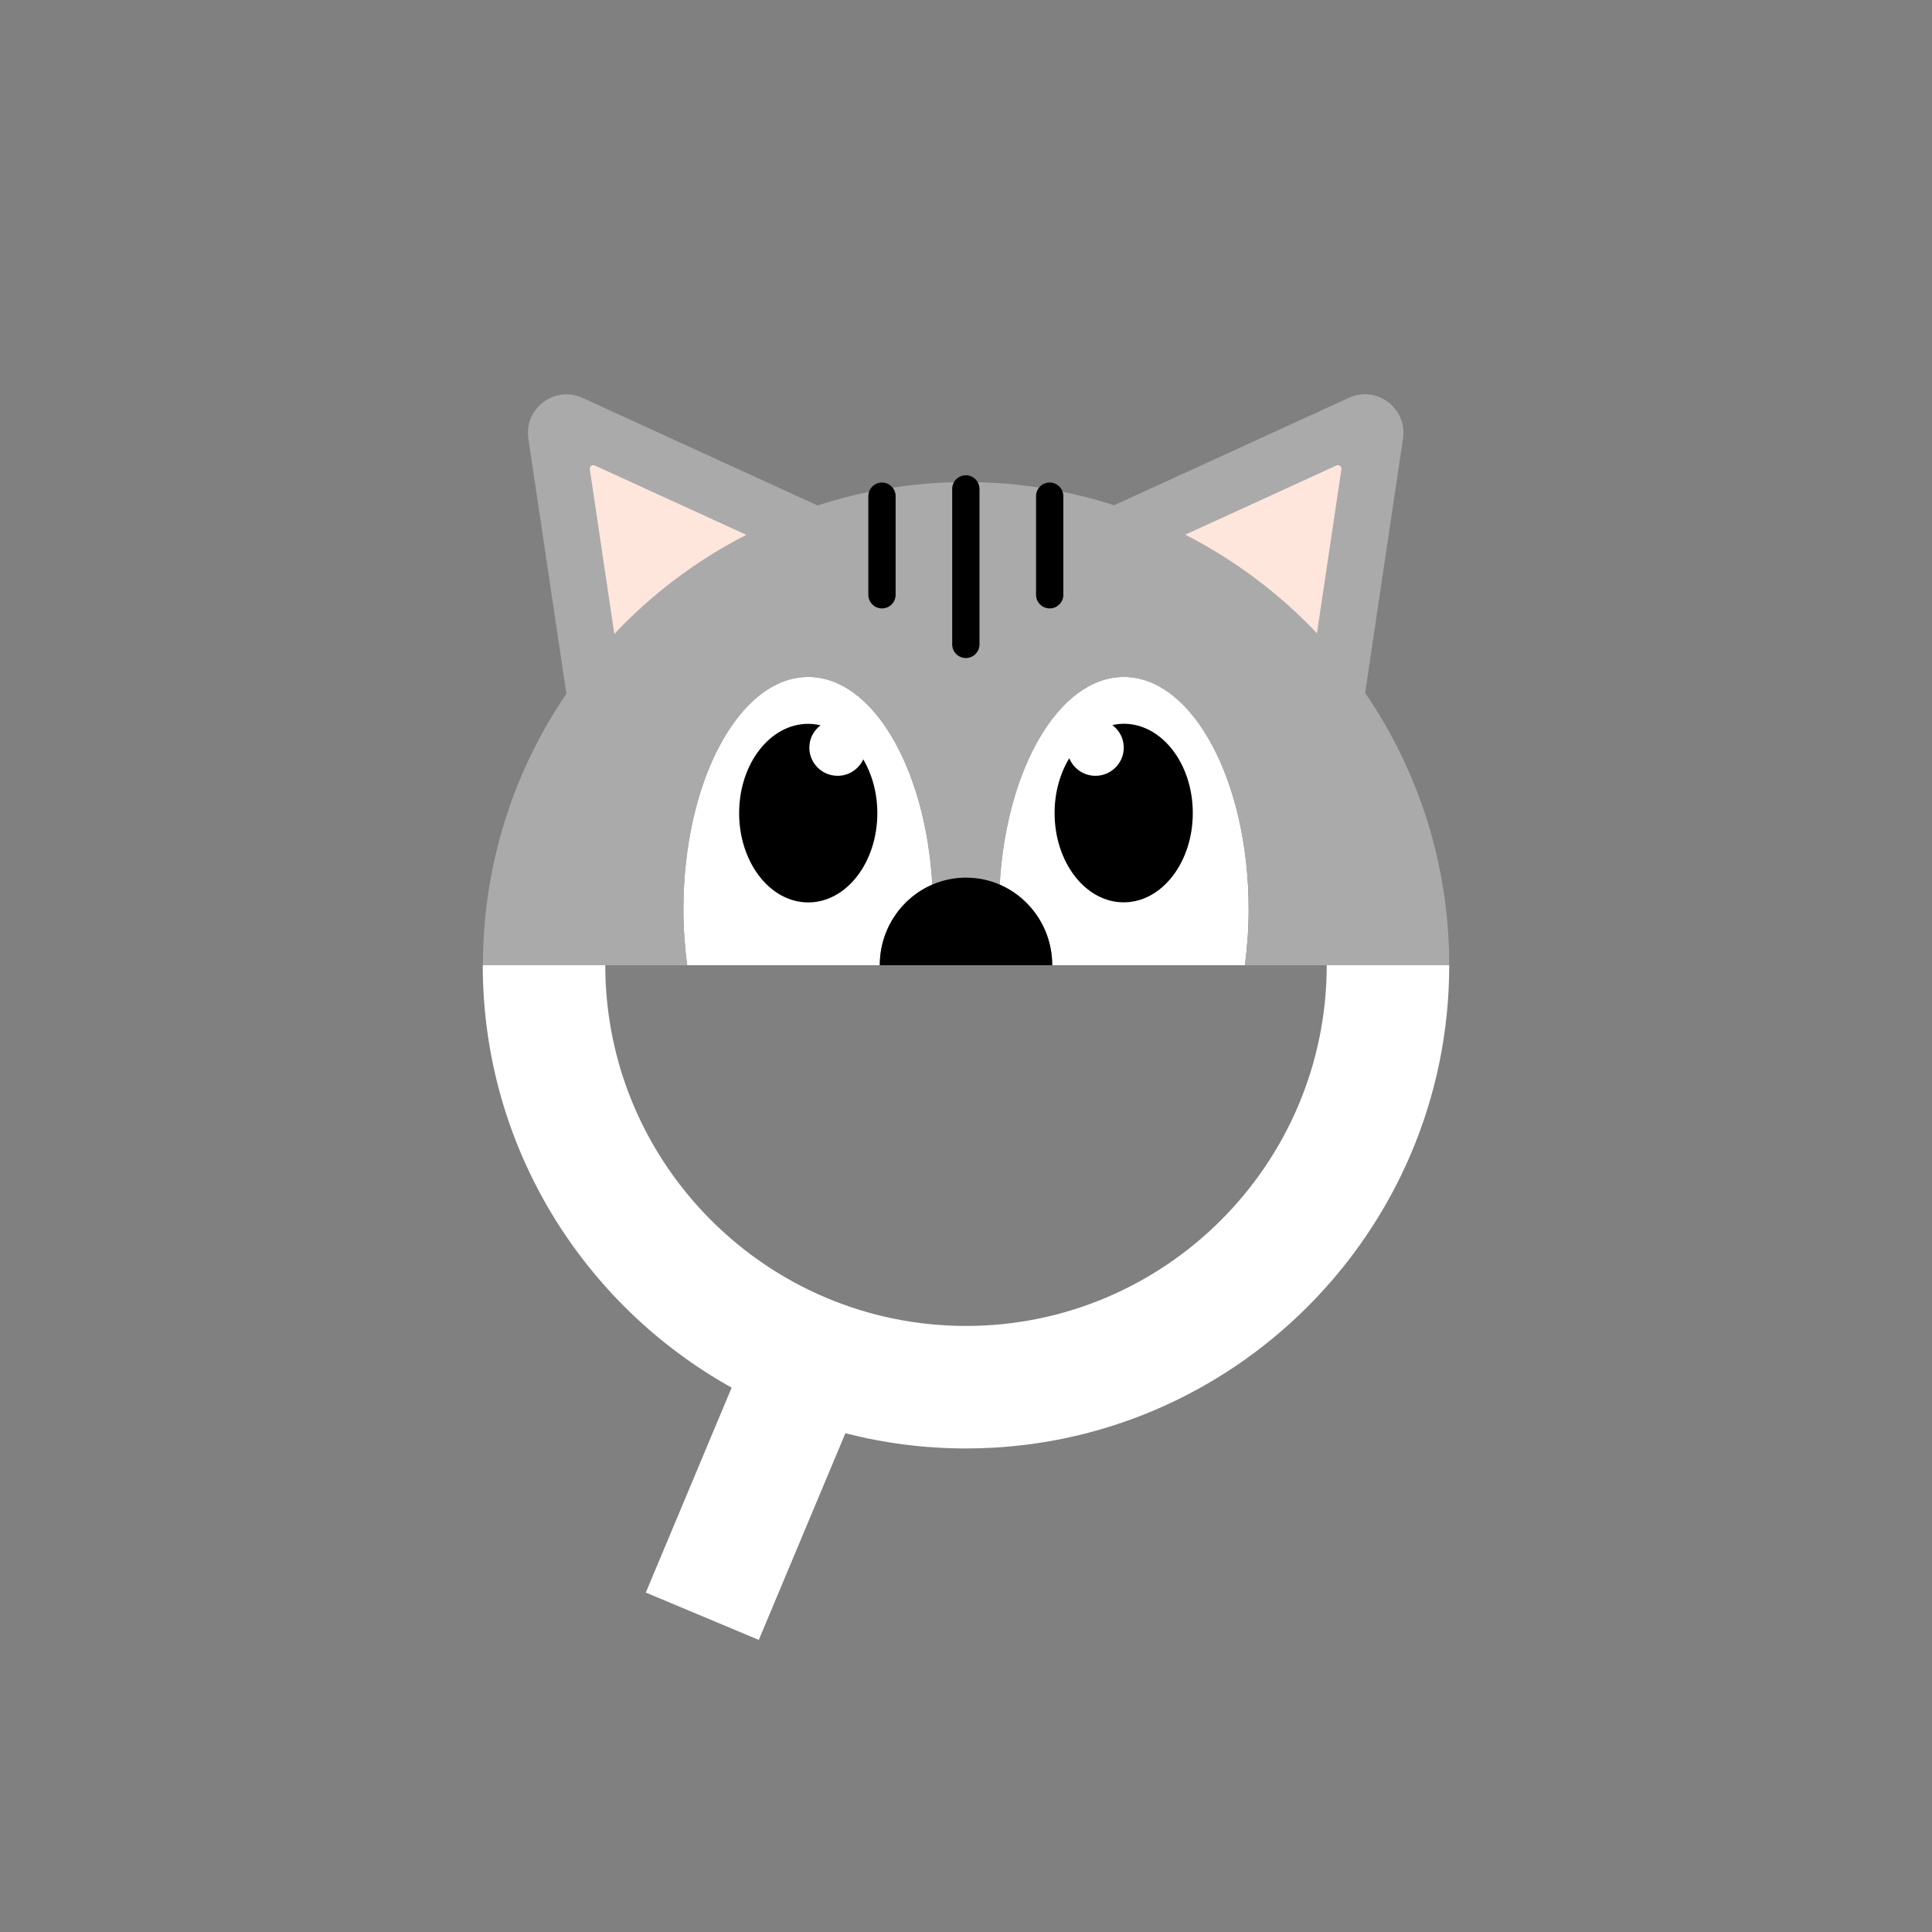<svg xmlns="http://www.w3.org/2000/svg" id="a" viewBox="0 0 244.92 244.92"><rect x="0" y="0" width="244.92" height="244.92" fill="#808080" stroke="none"/><g><g><path fill="#fff" d="M118.19,112.14c-.85-14.8-7.57-26.33-15.73-26.33-8.74,0-15.83,13.2-15.83,29.49,0,2.44,.18,4.79,.48,7.06h24.42c0-4.59,2.75-8.53,6.66-10.22Z"/><path fill="#fff" d="M158.29,115.3c0-16.29-7.09-29.49-15.83-29.49-8.17,0-14.89,11.53-15.74,26.33,3.92,1.69,6.67,5.63,6.67,10.22h24.42c.3-2.27,.48-4.62,.48-7.06Z"/></g><path fill="#aaa" d="M183.72,122.36c0-12.81-3.94-24.7-10.66-34.53l4.8-32.24c.57-3.83-3.34-6.77-6.86-5.16l-29.76,13.62c-5.92-1.9-12.22-2.94-18.78-2.94s-12.95,1.06-18.9,2.99l.05-.04-29.77-13.62c-3.52-1.61-7.43,1.33-6.86,5.16l4.82,32.35c-6.68,9.81-10.58,21.66-10.58,34.42h25.9c-.3-2.27-.48-4.62-.48-7.06,0-16.29,7.09-29.49,15.83-29.49,8.17,0,14.89,11.53,15.73,26.33,1.31-.57,2.76-.88,4.27-.88s2.96,.31,4.27,.88c.85-14.8,7.57-26.33,15.73-26.33,8.74,0,15.83,13.2,15.83,29.49,0,2.44-.18,4.79-.48,7.06h25.9Z"/><g><path d="M142.46,91.75c-.5,0-.98,.07-1.45,.17,.88,.65,1.45,1.68,1.45,2.86,0,1.97-1.61,3.57-3.59,3.57-1.5,0-2.78-.92-3.32-2.23-1.16,1.92-1.86,4.33-1.86,6.95,0,6.25,3.92,11.32,8.76,11.32s8.76-5.07,8.76-11.32-3.92-11.32-8.76-11.32Z"/><path d="M109.44,96.26c-.57,1.23-1.81,2.09-3.25,2.09-1.98,0-3.59-1.6-3.59-3.57,0-1.16,.56-2.18,1.42-2.83-.51-.12-1.03-.19-1.56-.19-4.84,0-8.76,5.07-8.76,11.32s3.92,11.32,8.76,11.32,8.76-5.07,8.76-11.32c0-2.56-.67-4.92-1.78-6.82Z"/></g><path fill="#fff" d="M96.19,207.9l10.98-26.21c4.89,1.26,10.02,1.93,15.29,1.93,33.78,0,61.26-27.48,61.26-61.26h-15.53c0,25.22-20.51,45.73-45.73,45.73s-45.73-20.51-45.73-45.73h-15.53c0,23,12.75,43.08,31.55,53.55l-10.88,25.98,14.32,6Z"/><path fill="#ffe6dc" d="M166.95,80.28l3.1-20.8c.05-.35-.3-.62-.63-.47l-19.16,8.77c6.26,3.2,11.9,7.44,16.69,12.5Z"/><g><path d="M111.81,77.13c-.96,0-1.73-.78-1.73-1.73v-12.5c0-.96,.78-1.73,1.73-1.73s1.73,.78,1.73,1.73v12.5c0,.96-.78,1.73-1.73,1.73Z"/><path d="M133.07,77.13c-.96,0-1.73-.78-1.73-1.73v-12.5c0-.96,.78-1.73,1.73-1.73s1.73,.78,1.73,1.73v12.5c0,.96-.78,1.73-1.73,1.73Z"/><path d="M122.44,83.42c-.96,0-1.73-.78-1.73-1.73v-19.71c0-.96,.78-1.73,1.73-1.73s1.73,.78,1.73,1.73v19.71c0,.96-.78,1.73-1.73,1.73Z"/></g><path fill="#ffe6dc" d="M94.61,67.8l-19.21-8.79c-.32-.15-.68,.12-.63,.47l3.11,20.88c4.79-5.09,10.45-9.35,16.73-12.56Z"/></g><path d="M133.39,122.36c0-6.13-4.9-11.1-10.93-11.1s-10.93,4.97-10.93,11.1h21.87Z"/></svg>